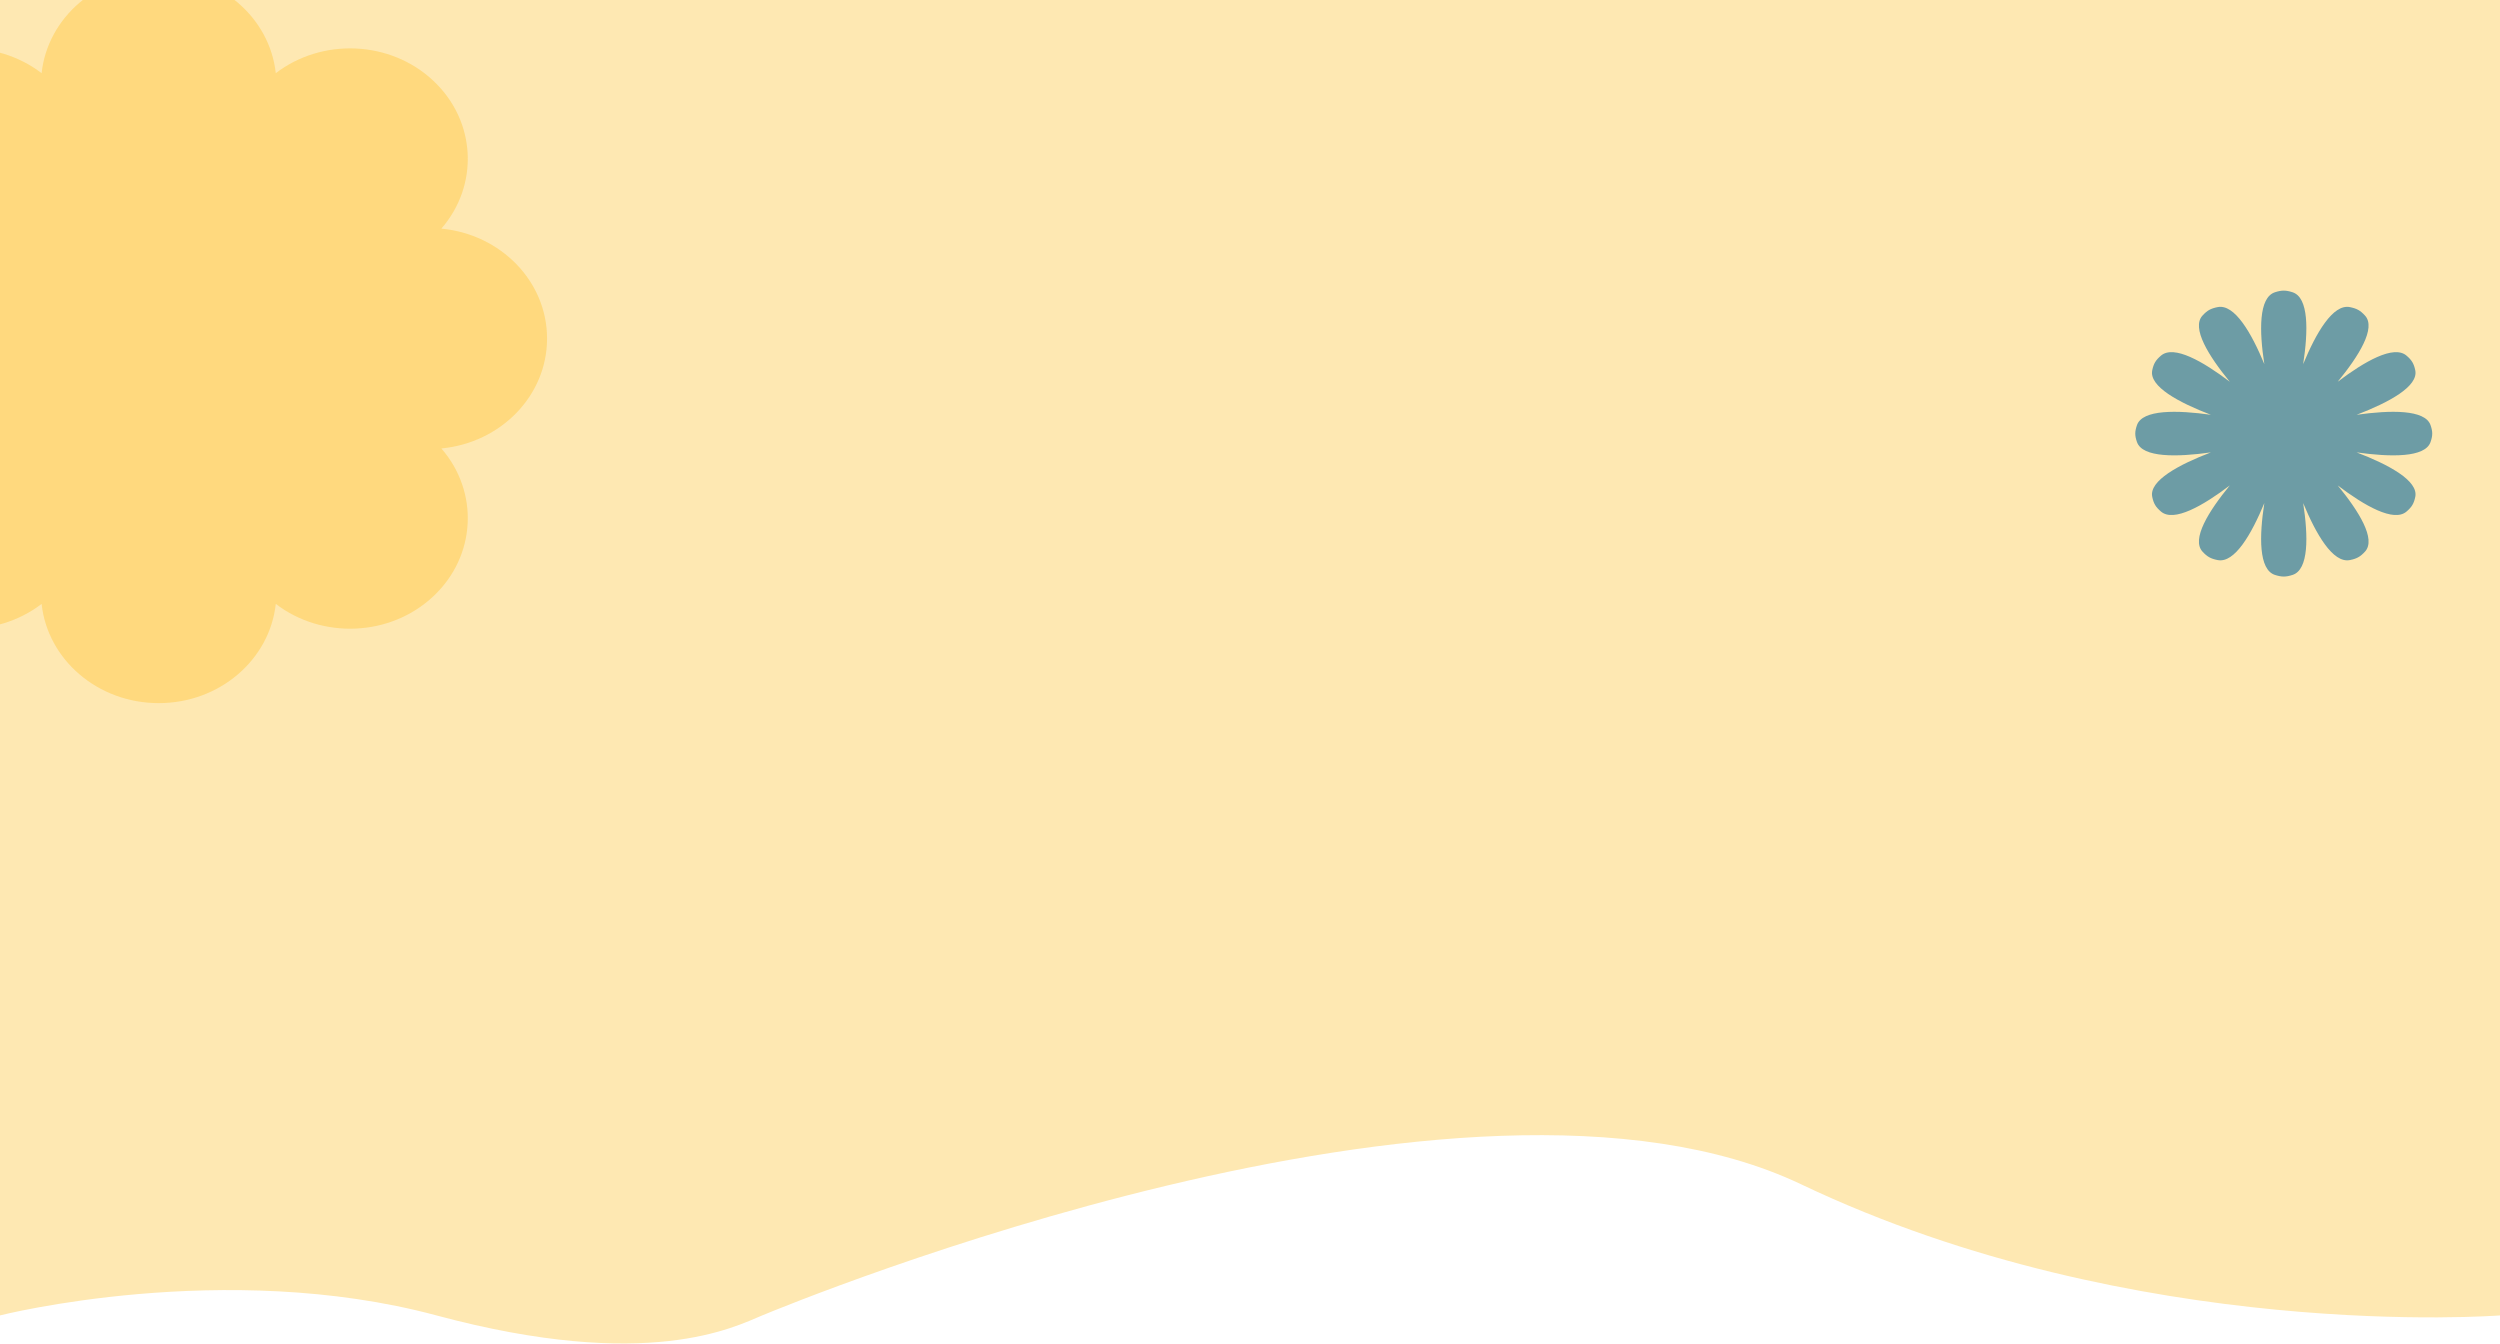 <svg xmlns="http://www.w3.org/2000/svg" xmlns:xlink="http://www.w3.org/1999/xlink" width="1920" height="1032" viewBox="0 0 1920 1032">
  <defs>
    <clipPath id="clip-path">
      <rect id="Rectangle_56" data-name="Rectangle 56" width="1920" height="1032" fill="#fff" stroke="#707070" stroke-width="1"/>
    </clipPath>
  </defs>
  <g id="Mask_Group_1" data-name="Mask Group 1" clip-path="url(#clip-path)">
    <g id="Group_5" data-name="Group 5">
      <path id="Path_459" data-name="Path 459" d="M1951.917,1010.239s-279.464,21.89-536.757-100.7-776.6,91.939-797.843,100.7-87.338,43.781-250.211,0-335.189,0-335.189,0V0h1920Z" transform="translate(-31.917)" fill="#fee8b2"/>
      <path id="Elements-geometric-shape-flower-marigold-nature" d="M121.755,1.347c-5.168-1.667-8.331-1.667-13.5,0-12.609,4.066-12.061,29.8-8.165,55.188C90.225,32.693,77.285,10.172,64.26,12.75c-5.339,1.057-8.074,2.585-11.676,6.525-8.661,9.475,4.712,30.982,21,50.824-20.641-15.641-43-28.472-52.825-20.111-4.084,3.477-5.665,6.114-6.751,11.257-2.63,12.462,20.45,24.791,45.043,34.213-26.19-3.682-52.58-4.12-56.774,7.939-1.731,4.977-1.731,8.022,0,13,4.194,12.059,30.583,11.621,56.774,7.939-24.593,9.422-47.673,21.751-45.043,34.212,1.086,5.144,2.667,7.781,6.751,11.258,9.82,8.361,32.184-4.469,52.825-20.111-16.289,19.842-29.661,41.349-21,50.823,3.6,3.94,6.337,5.469,11.676,6.525,13.025,2.577,25.966-19.944,35.831-43.787-3.9,25.39-4.443,51.124,8.165,55.19,5.168,1.666,8.331,1.666,13.5,0,12.609-4.067,12.062-29.8,8.165-55.191,9.865,23.843,22.806,46.365,35.831,43.788,5.339-1.057,8.074-2.585,11.675-6.525,8.661-9.475-4.711-30.981-21-50.823,20.641,15.642,43,28.471,52.825,20.111,4.084-3.476,5.665-6.114,6.75-11.258,2.63-12.462-20.45-24.791-45.043-34.212,26.19,3.682,52.579,4.12,56.773-7.939,1.731-4.977,1.731-8.023,0-13-4.194-12.059-30.582-11.621-56.773-7.939C195.552,86.036,218.632,73.707,216,61.245c-1.085-5.144-2.667-7.781-6.751-11.257-9.82-8.361-32.184,4.469-52.825,20.111,16.289-19.841,29.662-41.349,21-50.824-3.6-3.94-6.337-5.469-11.676-6.525-13.025-2.578-25.966,19.944-35.831,43.787C133.817,31.147,134.364,5.413,121.755,1.347Z" transform="translate(1638.914 223.103)" fill="#0d699d" opacity="0.6"/>
      <path id="Elements-geometric-shape-flower-2-nature" d="M301.022,562.18c-46.81,0-85.309-33.4-89.92-76.206-35.5,27.2-87.887,25.269-120.986-5.8s-35.16-80.249-6.182-113.576c-45.594-4.33-81.179-40.471-81.179-84.414S38.339,202.1,83.933,197.767c-28.979-33.327-26.918-82.5,6.182-113.577S175.6,51.183,211.1,78.387c4.611-42.8,43.11-76.207,89.92-76.207s85.309,33.405,89.922,76.207c35.5-27.2,87.886-25.269,120.986,5.8s35.161,80.25,6.182,113.577c45.594,4.329,81.178,40.47,81.178,84.413s-35.584,80.084-81.178,84.414c28.979,33.327,26.918,82.5-6.182,113.576s-85.485,33.006-120.986,5.8C386.333,528.776,347.833,562.18,301.022,562.18Z" transform="translate(-179.147 -22.18)" fill="rgba(254,209,99,0.66)"/>
    </g>
  </g>
</svg>
